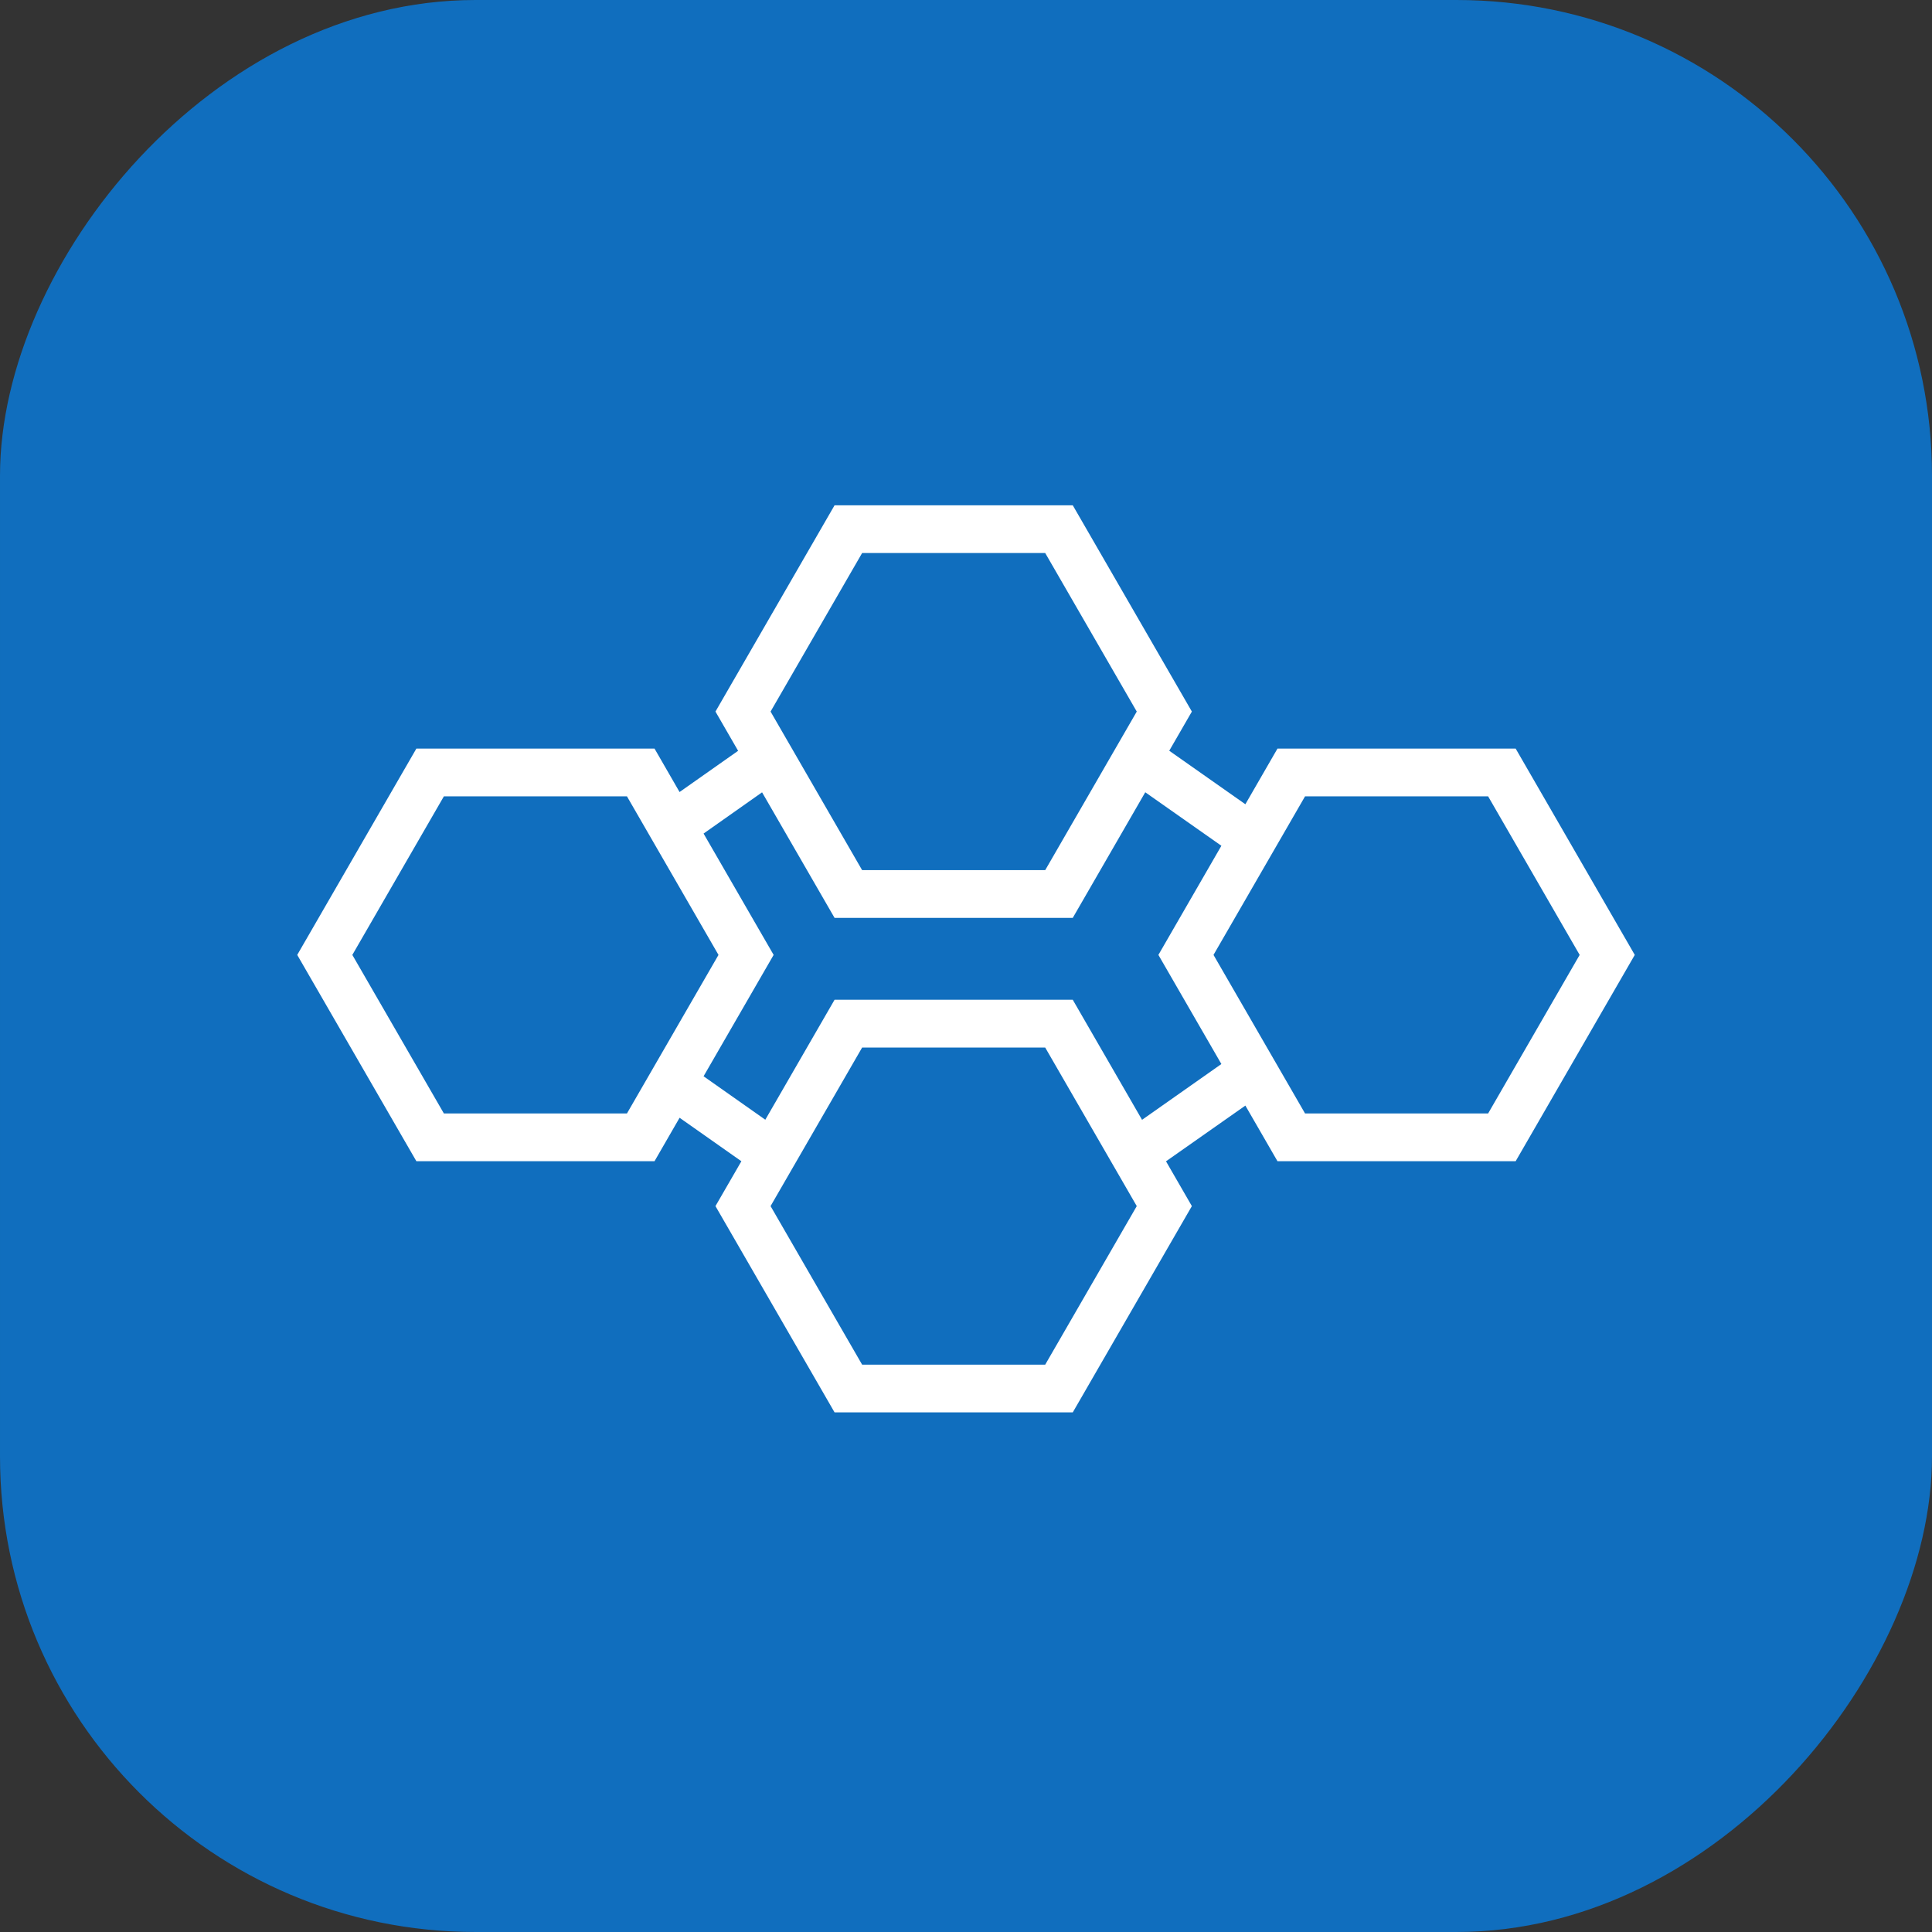 <?xml version="1.0" encoding="UTF-8"?>
<svg width="65px" height="65px" viewBox="0 0 65 65" version="1.1" xmlns="http://www.w3.org/2000/svg" xmlns:xlink="http://www.w3.org/1999/xlink">
    <rect x="0" y="0" width="65" height="65" fill="#333333" stroke="none"/>
    <!-- Generator: Sketch 63.1 (92452) - https://sketch.com -->
    <title>Azure/aksclusterclass.icon</title>
    <desc>Created with Sketch.</desc>
    <g id="Azure/aksclusterclass.icon" stroke="none" stroke-width="1" fill="none" fill-rule="evenodd">
        <rect id="Rectangle-Copy-14" fill="#106EBE" fill-rule="nonzero" transform="translate(32.5, 32.5) scale(-1, 1) translate(-32.5, -32.5) " x="0" y="0" width="65" height="65" rx="16"></rect>
        <path d="M28.078,17 L24.071,23.94 L24.833,25.26 L22.863,26.647 L22.021,25.186 L14.008,25.186 L10,32.127 L14.008,39.067 L22.021,39.067 L22.864,37.606 L24.943,39.069 L24.071,40.578 L28.078,47.518 L36.092,47.518 L40.099,40.578 L39.229,39.071 L41.899,37.196 L42.979,39.067 L50.993,39.067 L55,32.127 L50.993,25.186 L42.979,25.186 L41.899,27.058 L39.338,25.258 L40.099,23.94 L36.092,17 L28.078,17 Z M25.925,23.94 L29.005,18.606 L35.165,18.606 L38.245,23.94 L35.165,29.275 L29.005,29.275 L25.925,23.94 Z M36.092,30.881 L38.531,26.655 L41.092,28.455 L38.973,32.127 L41.092,35.798 L38.423,37.675 L36.092,33.636 L28.078,33.636 L25.748,37.672 L23.671,36.21 L26.028,32.127 L23.671,28.044 L25.639,26.657 L28.078,30.881 L36.092,30.881 Z M40.827,32.127 L43.907,26.792 L50.066,26.792 L53.146,32.127 L50.066,37.461 L43.907,37.461 L40.827,32.127 Z M11.854,32.127 L14.934,26.792 L21.093,26.792 L24.173,32.127 L21.093,37.461 L14.934,37.461 L11.854,32.127 Z M25.925,40.578 L29.005,35.244 L35.165,35.244 L38.245,40.578 L35.165,45.912 L29.005,45.912 L25.925,40.578 Z" id="Fill-1-Copy" fill="#FFFFFF"></path>
    </g>
</svg>